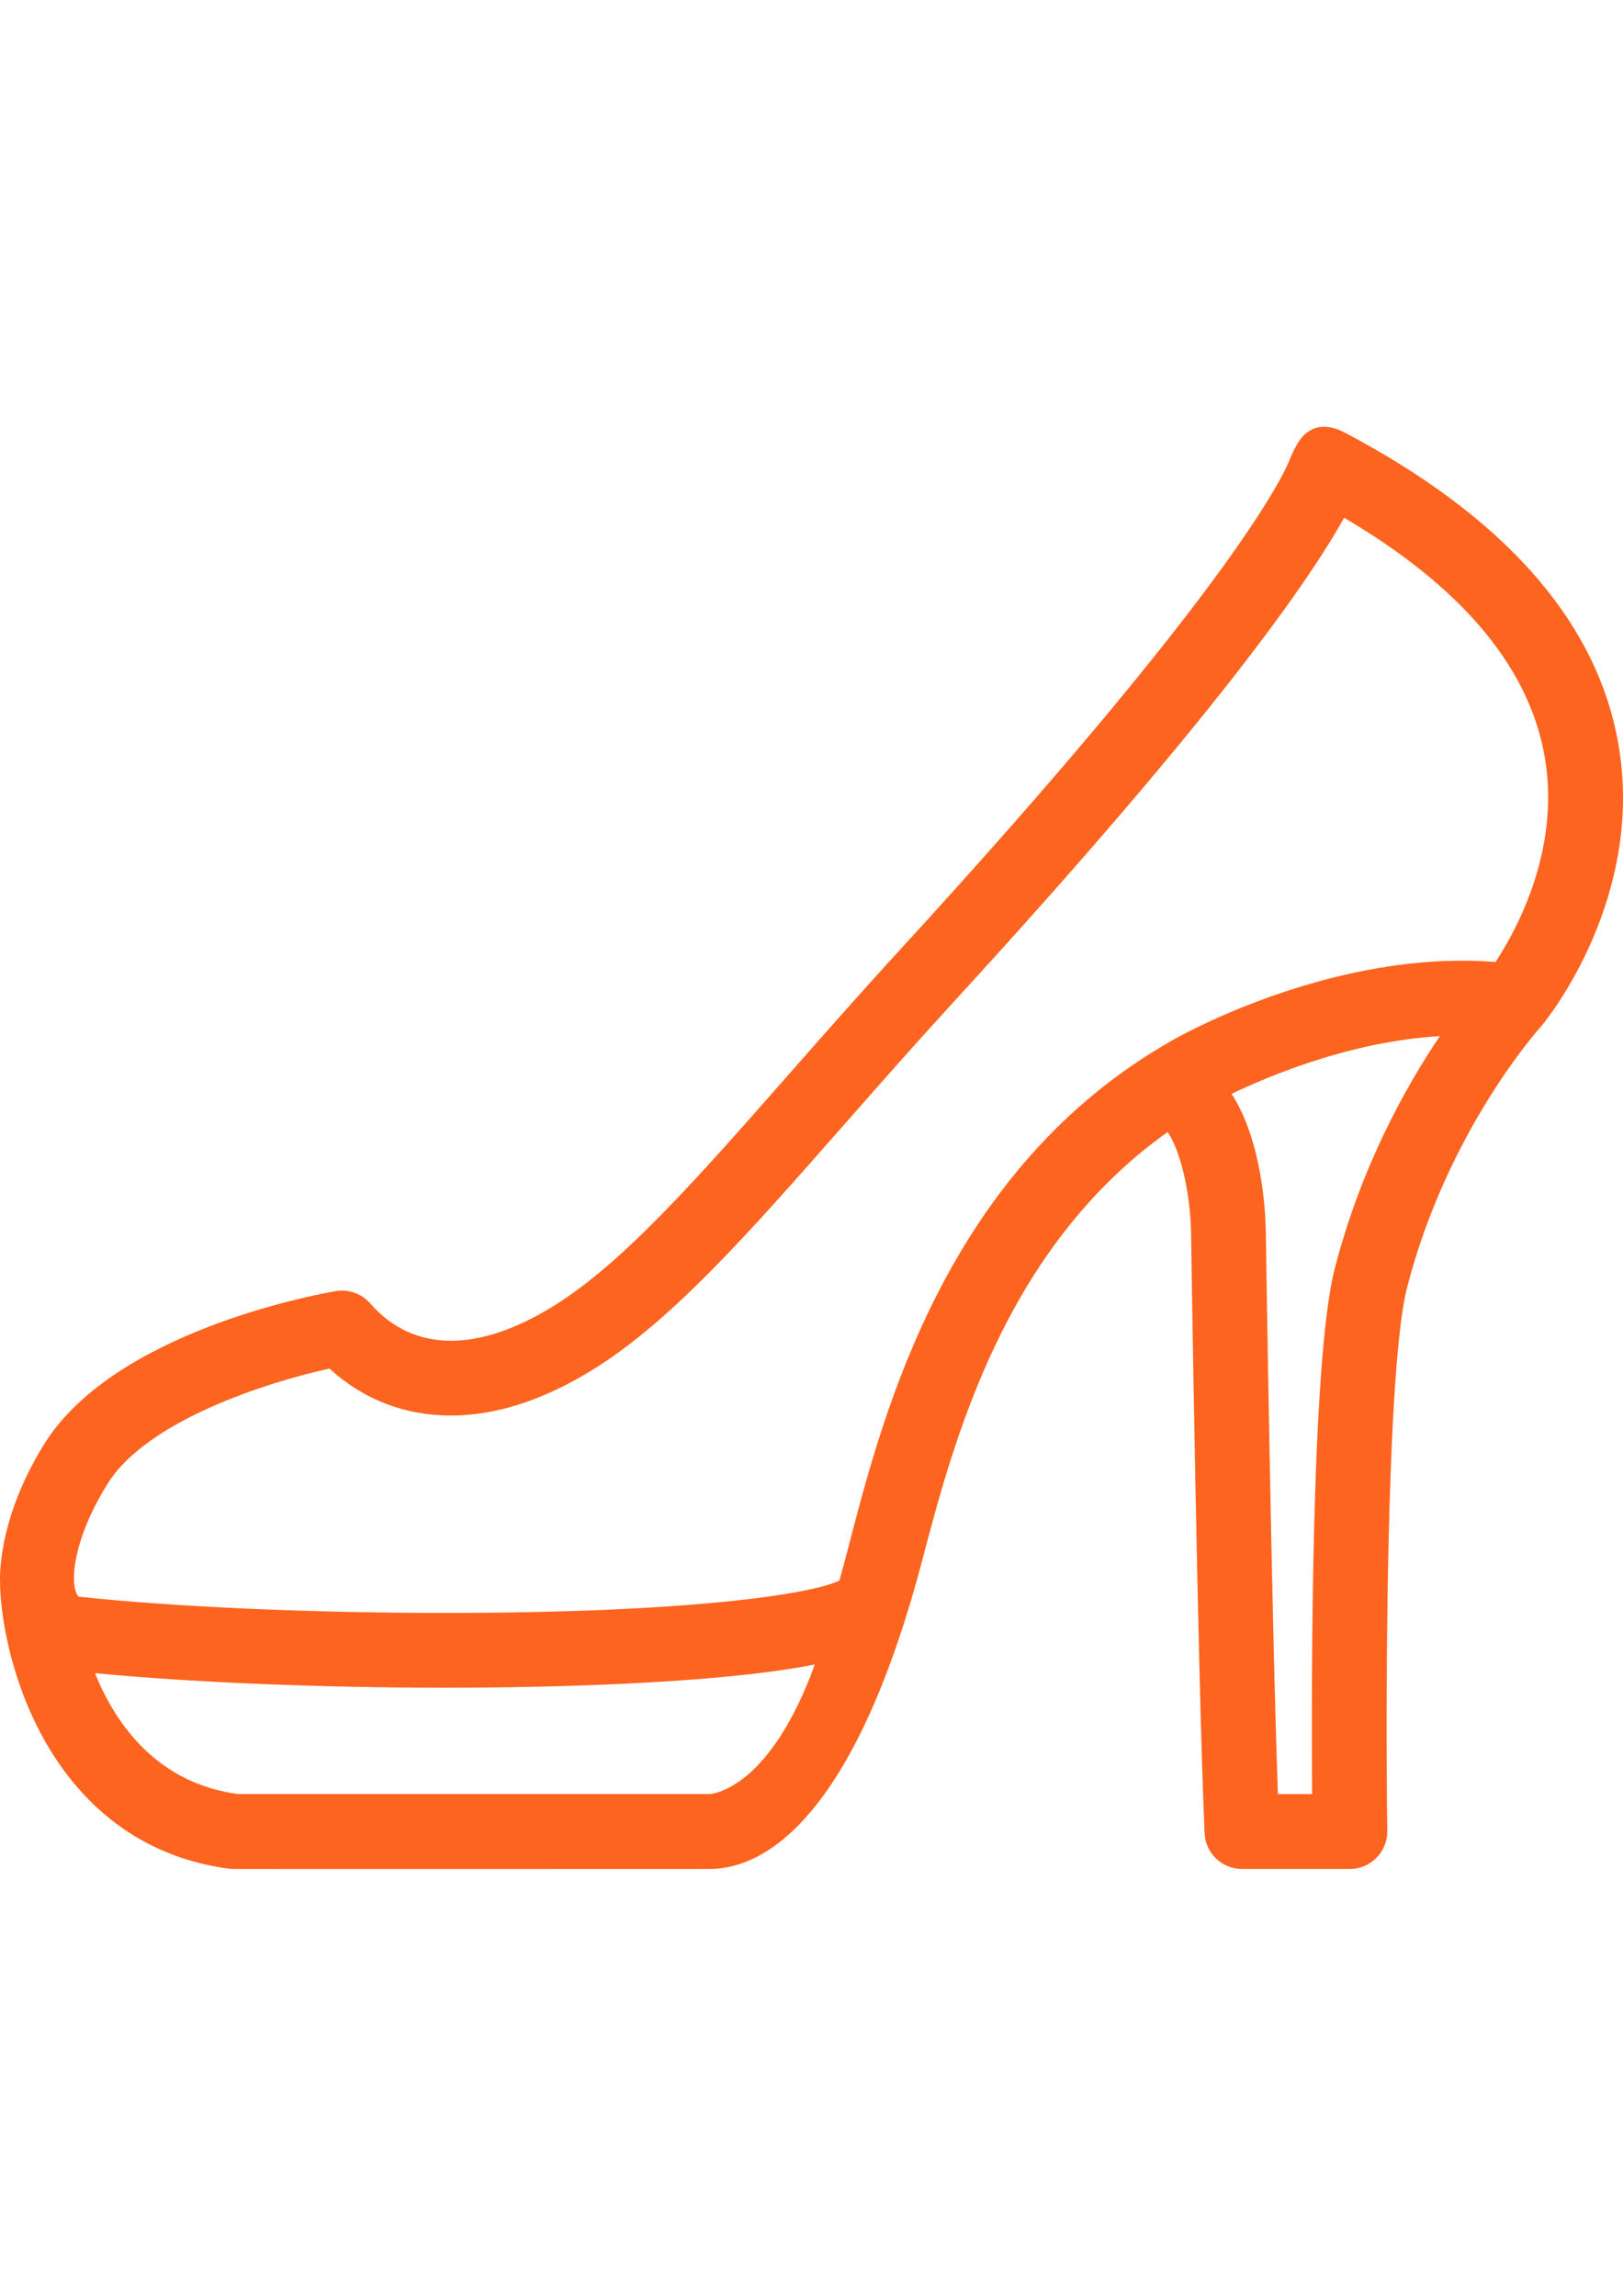 <?xml version="1.0" encoding="utf-8"?>
<!-- Generator: Adobe Illustrator 16.0.0, SVG Export Plug-In . SVG Version: 6.00 Build 0)  -->
<!DOCTYPE svg PUBLIC "-//W3C//DTD SVG 1.1//EN" "http://www.w3.org/Graphics/SVG/1.1/DTD/svg11.dtd">
<svg version="1.1" id="Capa_1" xmlns="http://www.w3.org/2000/svg" xmlns:xlink="http://www.w3.org/1999/xlink" x="0px" y="0px"
	 width="595.279px" height="841.89px" viewBox="0 0 595.279 841.89" enable-background="new 0 0 595.279 841.89"
	 xml:space="preserve">
<g>
	<path fill="#FD641F" d="M593.072,270.102c-8.694-43.632-42.311-81.146-99.912-111.502c-4.05-2.133-8.96-3.1-12.816-0.634
		c-2.312,1.477-4.145,3.245-6.985,9.755c-1.644,4.594-18.396,44.438-143.331,180.656c-14.692,16.018-27.941,31.083-40.753,45.65
		c-34.061,38.724-60.962,69.312-86.412,85.011c-13.59,8.383-26.194,12.635-37.464,12.635c-11.69,0-21.661-4.613-29.637-13.717
		c-3.141-3.586-7.917-5.283-12.619-4.48c-8.283,1.412-81.455,15.127-106.945,56.125c-17.561,28.244-16.169,50.234-16.169,50.633
		c0,10.414,3.265,34.033,15.498,56.498c15.268,28.033,39.197,44.939,69.203,48.625c0.554,0.068,174.753,0,175.333,0
		c11.324,0,49.515-4.51,78.129-112.943c11.502-43.584,29.857-114.398,90.032-157.275c4.089,5.464,8.303,20.629,8.628,36.762
		c0.024,1.59,2.354,159.584,4.966,220.318c0.315,7.336,6.355,13.137,13.697,13.137h39.596c3.669,0,7.187-1.486,9.762-4.1
		c2.576-2.611,3.998-6.146,3.949-9.818c-0.624-45.117-0.54-168.857,7.24-199.188c14.768-57.574,48.437-95.04,49.036-95.7
		c0.069-0.075,0.117-0.159,0.185-0.236c0.086-0.099,0.187-0.185,0.271-0.287C567.152,374.095,604.627,328.09,593.072,270.102z
		 M260.19,657.91c-0.507-0.092-0.38-0.018-1.148-0.018H87.277c-29.029-3.906-44.553-24.746-52.45-44.336
		c34.967,3.369,81.755,5.342,128.299,5.342c0.002,0,0.002,0,0.004,0c41.858,0,80.224-1.611,108.021-4.535
		c11.097-1.168,20.205-2.498,27.723-3.99C282.746,654.63,262.781,657.705,260.19,657.91z M489.499,465.433
		c-8.63,33.645-8.542,151.553-8.237,192.482h-12.559c-2.384-67.313-4.413-204.941-4.435-206.463
		c-0.125-7.02-1.381-33.148-12.556-50.321c13.866-6.676,43.908-19.273,76.393-21.171
		C515.595,398.505,499.106,427.976,489.499,465.433z M548.532,352.776c-4.028-0.324-8.138-0.486-12.284-0.486
		c-54.92,0-104.185,28.011-106.161,29.15c-82.639,46.735-105.921,136.062-118.431,184.052c-1.375,5.273-2.598,9.969-3.764,14.121
		c-10.592,5.063-55.491,11.863-144.77,11.863c-49.228,0-99.721-2.227-134.381-5.982c-3.61-4.67-1.64-21.715,10.813-41.535
		c14.529-23.133,58.538-37.113,81.292-42.094c12.355,11.299,27.607,17.227,44.551,17.225c16.43-0.002,33.878-5.625,51.858-16.719
		c28.938-17.85,57.036-49.795,92.606-90.238c12.721-14.463,25.874-29.417,40.372-45.226
		c95.16-103.751,130.005-154.067,142.757-177.039c42.086,24.714,66.666,53.372,73.136,85.327
		C573.169,309.979,556.593,340.5,548.532,352.776z"/>
</g>
</svg>
